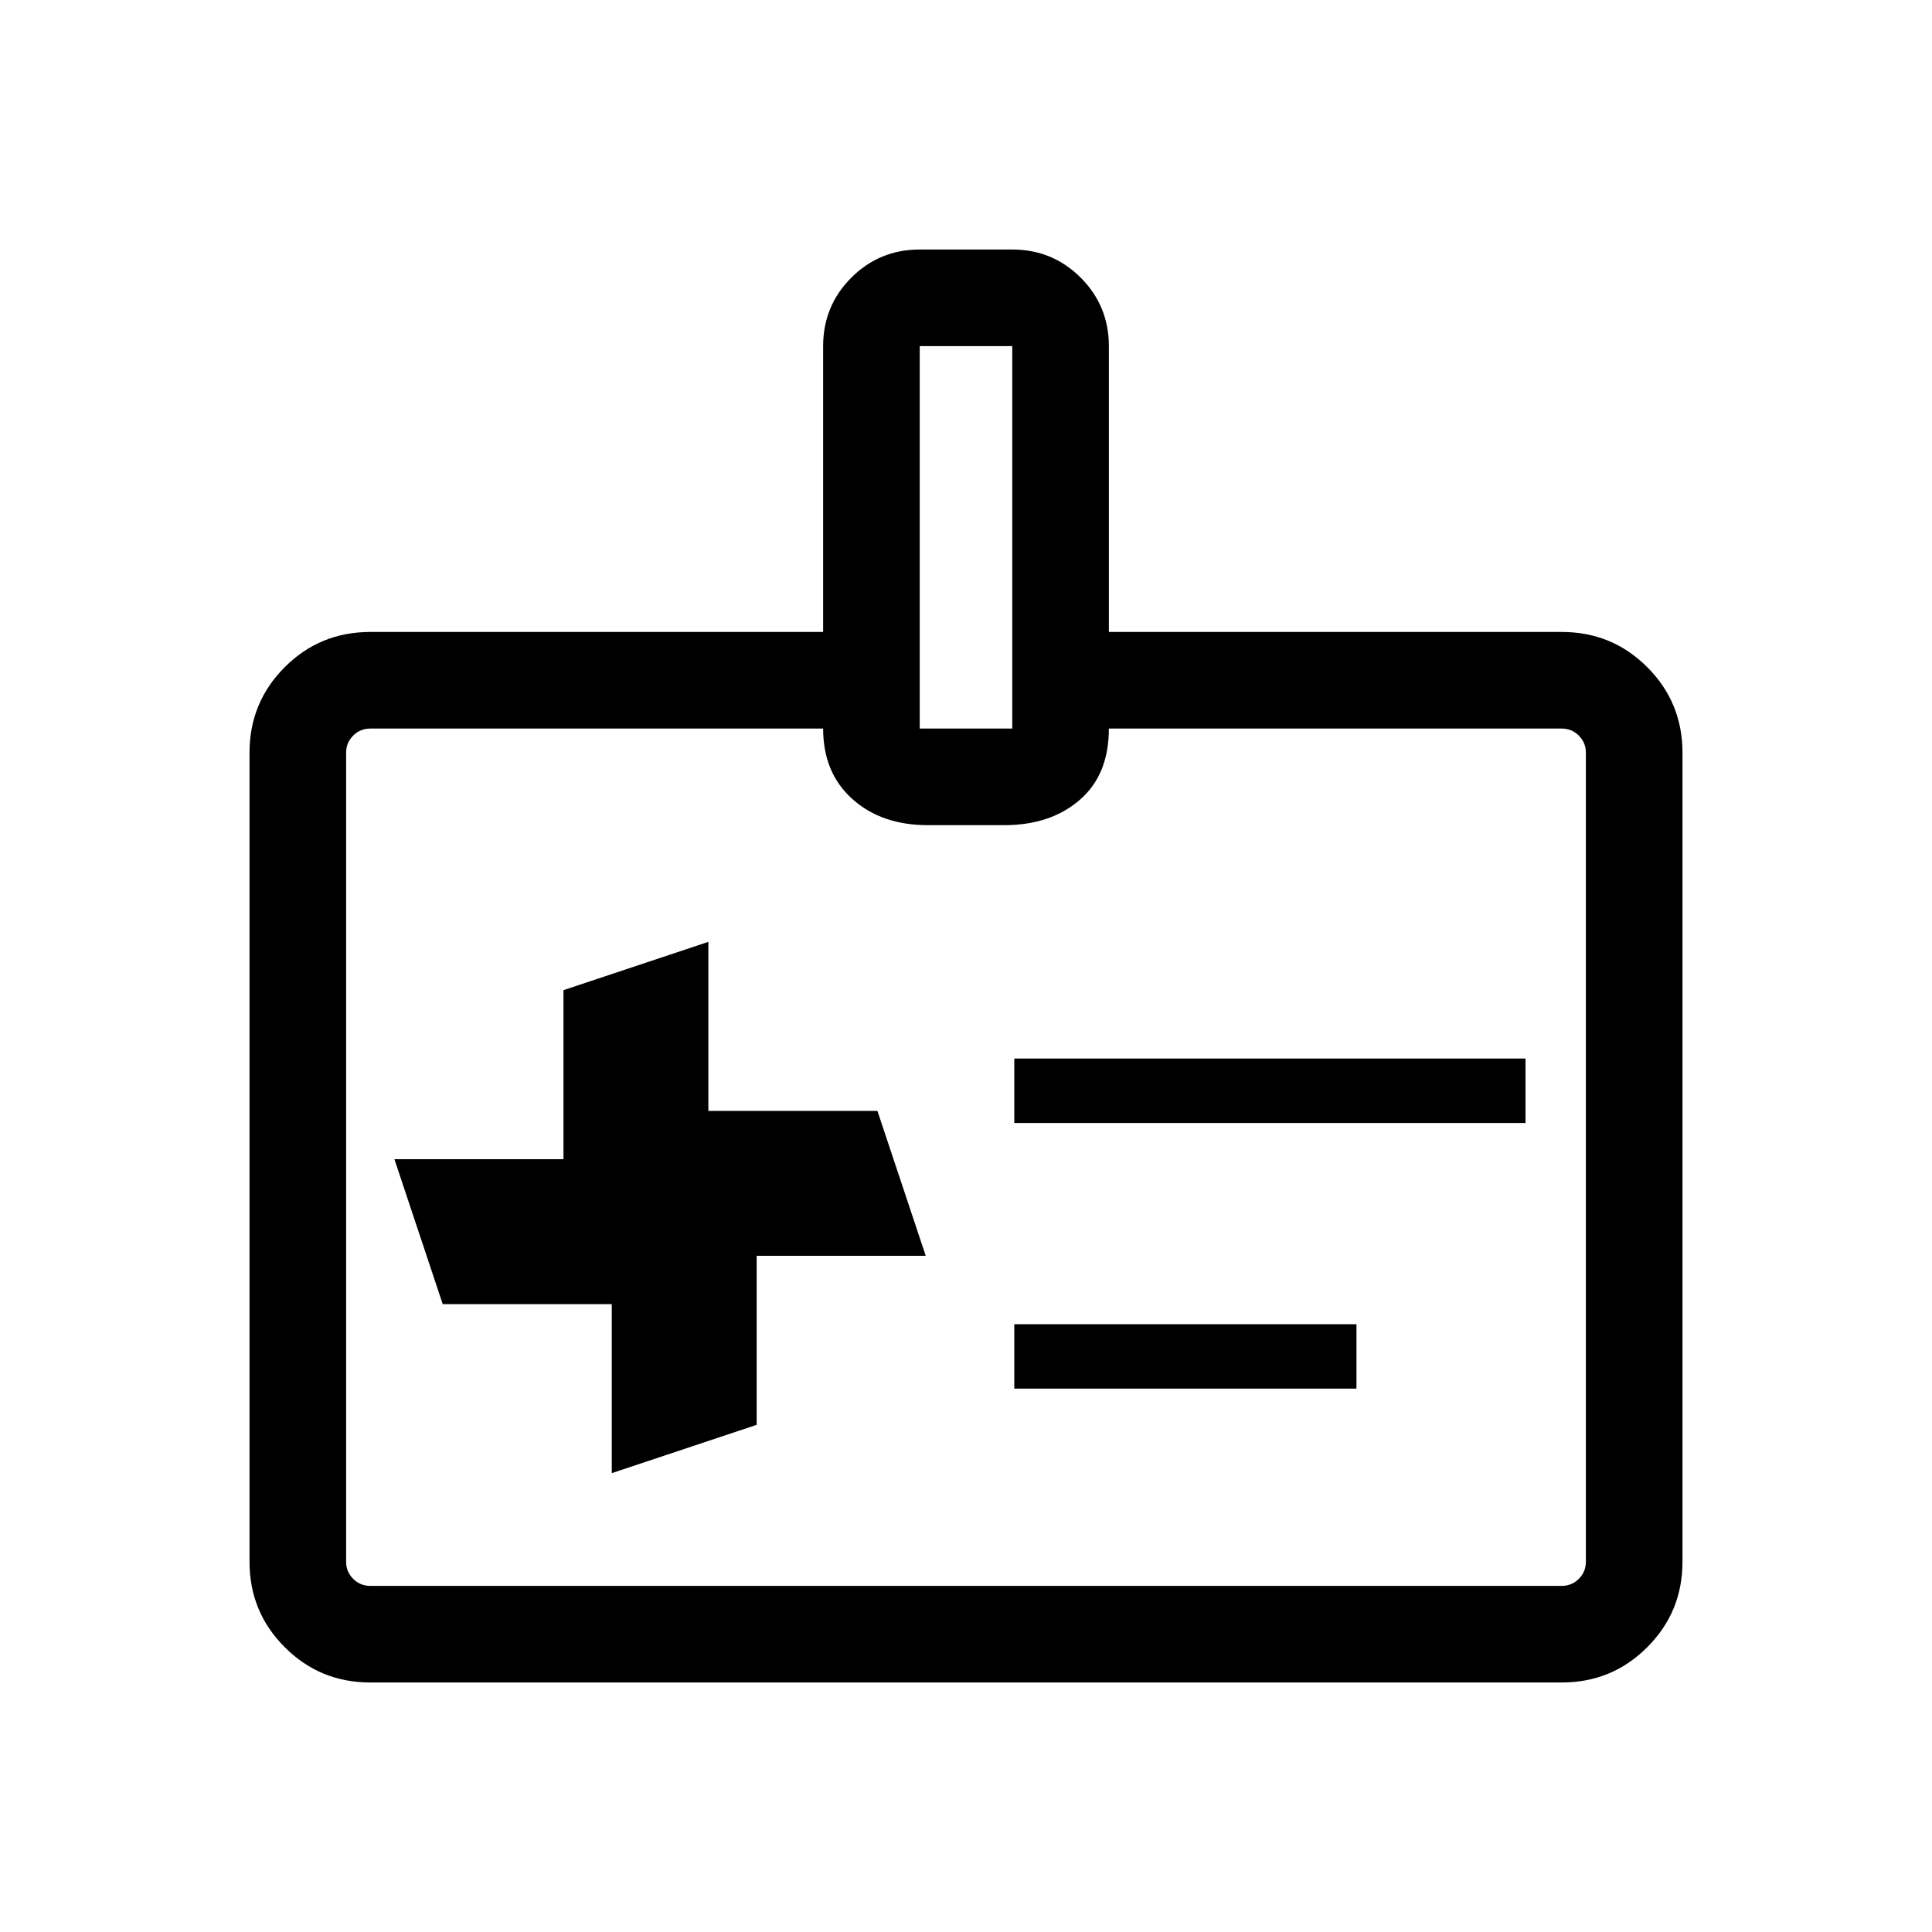 <svg xmlns="http://www.w3.org/2000/svg" height="20" width="20"><path d="m9.583 13-.5-1.5h-1.75V9.75l-1.5.5V12h-1.75l.5 1.5h1.75v1.75l1.5-.5V13Zm4.459 1.375H10.5v-.667h3.542Zm1.75-2.75H10.5v-.667h5.292ZM3.833 17.417q-.521 0-.885-.365-.365-.364-.365-.885V7.792q0-.521.365-.886.364-.364.885-.364h4.688V3.583q0-.416.291-.708.292-.292.709-.292h.958q.417 0 .709.292.291.292.291.708v2.959h4.688q.521 0 .885.364.365.365.365.886v8.375q0 .521-.365.885-.364.365-.885.365Zm0-1h12.334q.104 0 .177-.073t.073-.177V7.792q0-.104-.073-.177t-.177-.073h-4.688q0 .479-.302.739-.302.261-.781.261h-.792q-.479 0-.781-.271-.302-.271-.302-.729H3.833q-.104 0-.177.073t-.073.177v8.375q0 .104.073.177t.177.073Zm5.688-8.875h.958V3.583h-.958ZM10 11.979Z"/></svg>